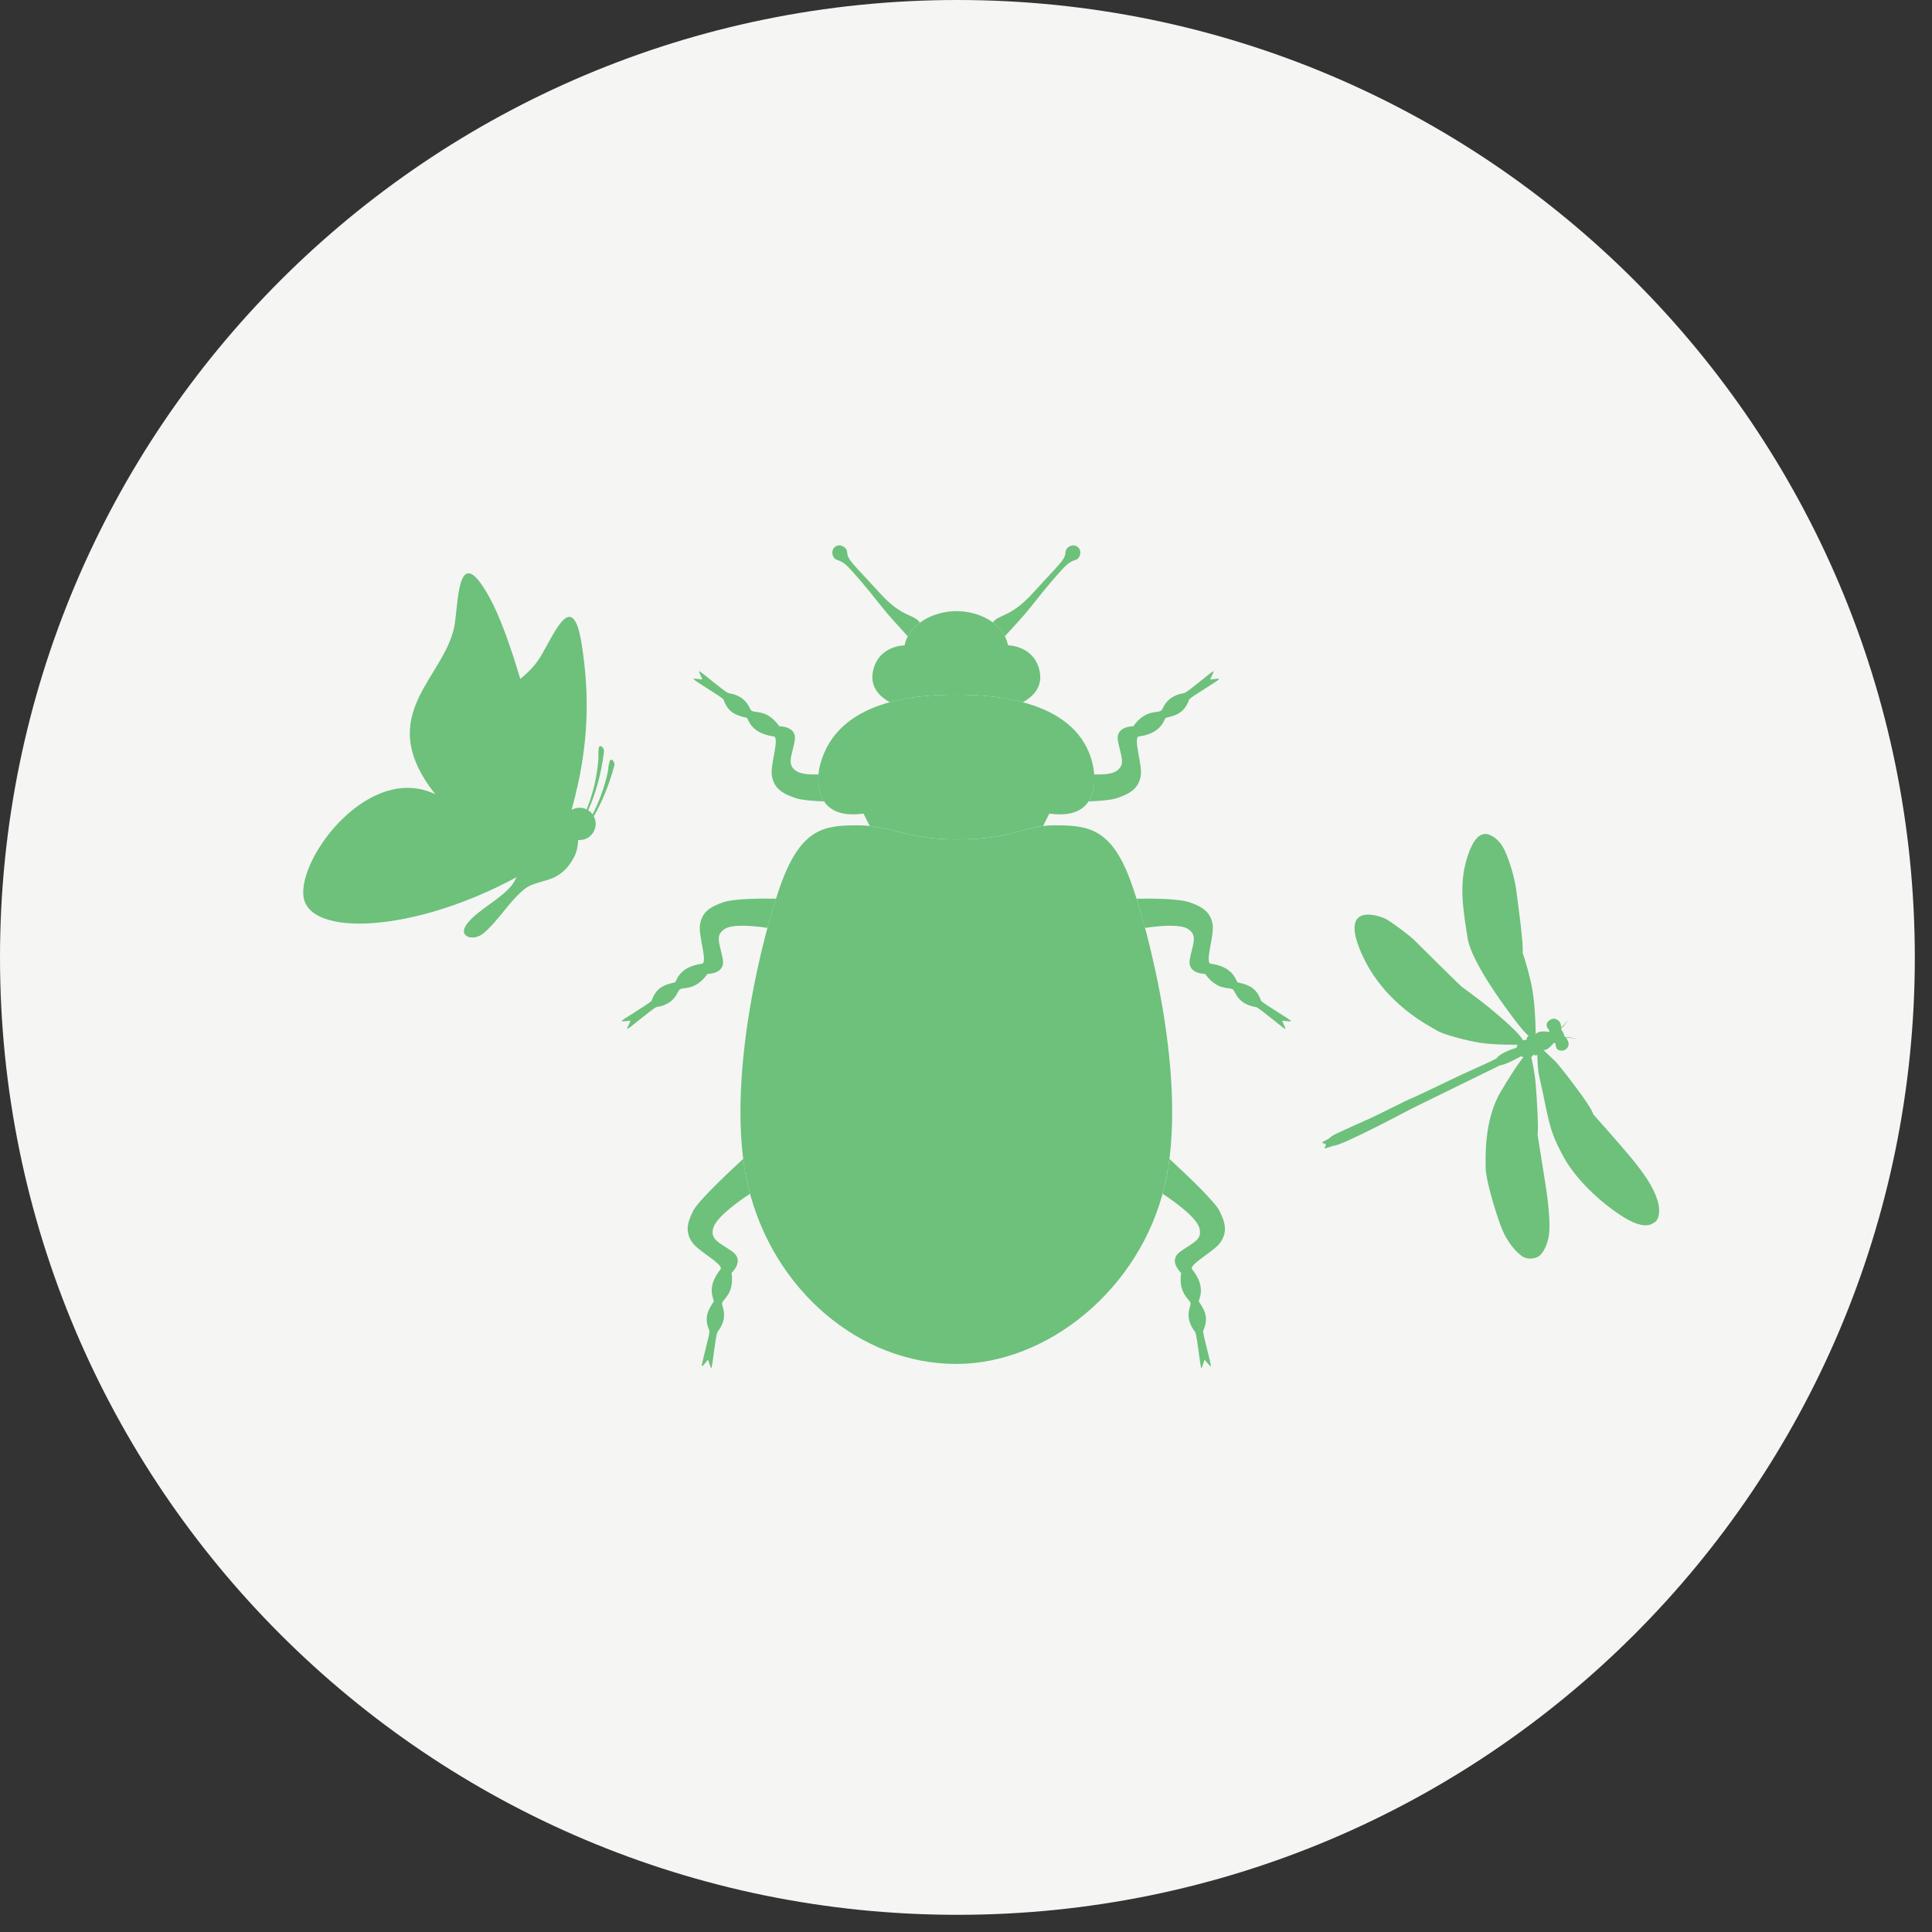 <svg xmlns="http://www.w3.org/2000/svg" xmlns:xlink="http://www.w3.org/1999/xlink" width="106" zoomAndPan="magnify" viewBox="0 0 79.5 79.5" height="106" preserveAspectRatio="xMidYMid meet" version="1.2"><rect x="0" y="0" width="79.5" height="79.5" fill="#333333" stroke="none"/><defs><clipPath id="9779943c34"><path d="M 0 0 L 78.793 0 L 78.793 78.793 L 0 78.793 Z M 0 0 "/></clipPath><clipPath id="fcd6b208e5"><path d="M 39.398 0 C 17.637 0 0 17.637 0 39.398 C 0 61.156 17.637 78.793 39.398 78.793 C 61.156 78.793 78.793 61.156 78.793 39.398 C 78.793 17.637 61.156 0 39.398 0 Z M 39.398 0 "/></clipPath><clipPath id="e31b5a48f4"><path d="M 30 33 L 49 33 L 49 56.656 L 30 56.656 Z M 30 33 "/></clipPath><clipPath id="382d05dba1"><path d="M 25.562 36 L 32 36 L 32 43 L 25.562 43 Z M 25.562 36 "/></clipPath><clipPath id="01a9cfb438"><path d="M 28 47 L 31 47 L 31 56.656 L 28 56.656 Z M 28 47 "/></clipPath><clipPath id="a7604dfab5"><path d="M 46 36 L 53.141 36 L 53.141 43 L 46 43 Z M 46 36 "/></clipPath><clipPath id="bac3f33486"><path d="M 47 47 L 51 47 L 51 56.656 L 47 56.656 Z M 47 47 "/></clipPath><clipPath id="e86ef0fcc1"><path d="M 34 22.371 L 38 22.371 L 38 27 L 34 27 Z M 34 22.371 "/></clipPath><clipPath id="7deaca8aad"><path d="M 40 22.371 L 45 22.371 L 45 27 L 40 27 Z M 40 22.371 "/></clipPath><clipPath id="63346c338e"><path d="M 12.281 23 L 25.695 23 L 25.695 38.77 L 12.281 38.77 Z M 12.281 23 "/></clipPath><clipPath id="73cabf1f9d"><path d="M 54 34 L 69 34 L 69 52 L 54 52 Z M 54 34 "/></clipPath><clipPath id="c92f91d642"><path d="M 61.5 34.098 L 69.113 50.281 L 58.324 55.359 L 50.707 39.172 Z M 61.5 34.098 "/></clipPath><clipPath id="4c23613506"><path d="M 61.5 34.098 L 69.113 50.281 L 58.324 55.359 L 50.707 39.172 Z M 61.5 34.098 "/></clipPath><clipPath id="a303657f24"><path d="M 61.496 34.098 L 68.934 49.91 L 58.152 54.984 L 50.715 39.168 Z M 61.496 34.098 "/></clipPath></defs><g id="1be95ab885"><g clip-rule="nonzero" clip-path="url(#9779943c34)"><g clip-rule="nonzero" clip-path="url(#fcd6b208e5)"><path style=" stroke:none;fill-rule:nonzero;fill:#f5f5f4;fill-opacity:1;" d="M 0 0 L 78.793 0 L 78.793 78.793 L 0 78.793 Z M 0 0 "/></g></g><g clip-rule="nonzero" clip-path="url(#e31b5a48f4)"><path style=" stroke:none;fill-rule:nonzero;fill:#6dc17b;fill-opacity:1;" d="M 46.516 36.234 C 45.719 34.082 44.773 33.961 43.418 33.961 C 42.062 33.961 41.797 34.539 39.352 34.539 C 37.305 34.539 36.641 33.961 35.285 33.961 C 33.934 33.961 33.012 34.082 32.188 36.234 C 31.457 38.152 29.77 44.559 30.785 48.816 C 31.801 53.078 35.383 56.125 39.352 56.125 C 43.078 56.125 46.902 53.078 47.918 48.816 C 48.938 44.559 47.23 38.16 46.516 36.234 "/></g><path style=" stroke:none;fill-rule:nonzero;fill:#6dc17b;fill-opacity:1;" d="M 35.531 33.477 L 35.789 33.988 C 36.84 34.102 37.574 34.539 39.352 34.539 C 41.469 34.539 41.953 34.105 42.922 33.988 L 43.18 33.477 C 45.164 33.766 45.113 32.145 44.973 31.492 C 44.391 28.812 40.938 28.586 39.355 28.586 C 37.777 28.586 34.441 28.766 33.742 31.492 C 33.574 32.137 33.547 33.766 35.531 33.477 "/><path style=" stroke:none;fill-rule:nonzero;fill:#6dc17b;fill-opacity:1;" d="M 36.613 28.895 C 37.617 28.621 38.66 28.586 39.355 28.586 C 40.043 28.586 41.082 28.629 42.086 28.898 C 42.473 28.688 42.898 28.305 42.789 27.668 C 42.594 26.555 41.48 26.555 41.48 26.555 C 41.289 25.633 40.289 25.148 39.352 25.148 C 38.465 25.148 37.414 25.633 37.223 26.555 C 37.223 26.555 36.109 26.555 35.914 27.668 C 35.805 28.301 36.227 28.684 36.613 28.895 "/><path style=" stroke:none;fill-rule:nonzero;fill:#6dc17b;fill-opacity:1;" d="M 33.68 31.867 C 33.305 31.879 32.961 31.852 32.777 31.734 C 32.363 31.473 32.578 31.129 32.699 30.5 C 32.82 29.871 32.07 29.887 32.07 29.887 C 31.562 29.172 31.07 29.359 30.922 29.242 C 30.824 29.168 30.75 28.637 29.969 28.52 C 29.73 28.406 28.816 27.602 28.77 27.621 C 28.738 27.633 28.914 27.945 28.898 27.957 C 28.891 27.973 28.551 27.902 28.539 27.938 C 28.52 27.992 29.629 28.625 29.77 28.781 C 29.953 29.301 30.254 29.434 30.723 29.535 C 30.809 29.555 30.832 30.172 31.863 30.309 C 32.066 30.422 31.688 31.488 31.762 31.926 C 31.852 32.434 32.176 32.645 32.699 32.828 C 32.957 32.922 33.434 32.961 33.914 32.977 C 33.691 32.645 33.652 32.215 33.68 31.867 "/><g clip-rule="nonzero" clip-path="url(#382d05dba1)"><path style=" stroke:none;fill-rule:nonzero;fill:#6dc17b;fill-opacity:1;" d="M 29.82 38.227 C 30.145 38.02 30.961 38.09 31.578 38.18 C 31.699 37.73 31.82 37.328 31.93 36.98 C 31.301 36.969 30.188 36.973 29.742 37.133 C 29.219 37.316 28.895 37.527 28.805 38.035 C 28.73 38.473 29.109 39.539 28.906 39.652 C 27.875 39.789 27.855 40.406 27.766 40.426 C 27.297 40.527 26.996 40.66 26.812 41.18 C 26.672 41.336 25.562 41.969 25.582 42.02 C 25.594 42.055 25.934 41.988 25.941 42 C 25.957 42.016 25.781 42.328 25.812 42.34 C 25.859 42.359 26.773 41.555 27.012 41.441 C 27.793 41.324 27.867 40.793 27.965 40.719 C 28.113 40.602 28.605 40.789 29.113 40.074 C 29.113 40.074 29.863 40.09 29.742 39.461 C 29.621 38.832 29.406 38.488 29.82 38.227 "/></g><g clip-rule="nonzero" clip-path="url(#01a9cfb438)"><path style=" stroke:none;fill-rule:nonzero;fill:#6dc17b;fill-opacity:1;" d="M 30.137 51.504 C 29.617 51.129 29.223 51.027 29.344 50.551 C 29.453 50.105 30.344 49.465 30.863 49.121 C 30.836 49.02 30.809 48.918 30.785 48.816 C 30.699 48.453 30.633 48.074 30.582 47.684 C 29.836 48.375 28.719 49.441 28.531 49.812 C 28.277 50.309 28.188 50.684 28.477 51.113 C 28.723 51.484 29.73 51.992 29.66 52.215 C 29.008 53.023 29.418 53.488 29.367 53.562 C 29.098 53.957 28.969 54.262 29.195 54.766 C 29.199 54.977 28.832 56.199 28.883 56.223 C 28.914 56.238 29.113 55.957 29.133 55.961 C 29.152 55.961 29.238 56.309 29.27 56.297 C 29.316 56.277 29.426 55.066 29.52 54.816 C 30.008 54.195 29.695 53.758 29.711 53.637 C 29.738 53.449 30.227 53.25 30.102 52.379 C 30.102 52.379 30.656 51.875 30.137 51.504 "/></g><path style=" stroke:none;fill-rule:nonzero;fill:#6dc17b;fill-opacity:1;" d="M 49.805 27.957 C 49.789 27.945 49.965 27.633 49.934 27.621 C 49.887 27.602 48.973 28.406 48.734 28.52 C 47.953 28.637 47.879 29.168 47.781 29.242 C 47.633 29.359 47.141 29.172 46.633 29.887 C 46.633 29.887 45.883 29.871 46.004 30.5 C 46.125 31.129 46.34 31.473 45.926 31.734 C 45.742 31.852 45.398 31.879 45.023 31.867 C 45.047 32.215 45.012 32.645 44.793 32.977 C 45.273 32.961 45.746 32.922 46.004 32.828 C 46.527 32.645 46.852 32.434 46.941 31.926 C 47.016 31.488 46.637 30.422 46.84 30.309 C 47.871 30.172 47.891 29.555 47.98 29.535 C 48.449 29.434 48.75 29.301 48.934 28.781 C 49.074 28.625 50.184 27.992 50.164 27.938 C 50.152 27.902 49.812 27.973 49.805 27.957 "/><g clip-rule="nonzero" clip-path="url(#a7604dfab5)"><path style=" stroke:none;fill-rule:nonzero;fill:#6dc17b;fill-opacity:1;" d="M 53.121 42.02 C 53.141 41.969 52.031 41.336 51.891 41.18 C 51.707 40.66 51.406 40.527 50.938 40.426 C 50.848 40.406 50.828 39.789 49.797 39.652 C 49.594 39.539 49.973 38.473 49.898 38.035 C 49.809 37.527 49.484 37.316 48.961 37.133 C 48.516 36.973 47.398 36.969 46.77 36.98 C 46.879 37.328 46.996 37.73 47.117 38.184 C 47.734 38.09 48.559 38.02 48.883 38.227 C 49.297 38.488 49.082 38.832 48.961 39.461 C 48.84 40.09 49.59 40.074 49.59 40.074 C 50.098 40.789 50.59 40.602 50.738 40.719 C 50.836 40.793 50.91 41.324 51.691 41.441 C 51.93 41.555 52.844 42.359 52.891 42.34 C 52.922 42.328 52.746 42.016 52.762 42 C 52.77 41.988 53.109 42.055 53.121 42.02 "/></g><g clip-rule="nonzero" clip-path="url(#bac3f33486)"><path style=" stroke:none;fill-rule:nonzero;fill:#6dc17b;fill-opacity:1;" d="M 50.172 49.812 C 49.984 49.441 48.871 48.379 48.121 47.688 C 48.074 48.074 48.008 48.457 47.918 48.816 C 47.895 48.918 47.867 49.02 47.84 49.121 C 48.359 49.465 49.25 50.105 49.359 50.551 C 49.48 51.027 49.086 51.129 48.566 51.504 C 48.047 51.875 48.602 52.379 48.602 52.379 C 48.477 53.25 48.965 53.449 48.992 53.637 C 49.008 53.758 48.695 54.195 49.184 54.816 C 49.277 55.066 49.387 56.277 49.434 56.297 C 49.465 56.309 49.551 55.961 49.57 55.961 C 49.59 55.957 49.789 56.238 49.82 56.223 C 49.871 56.199 49.504 54.977 49.508 54.766 C 49.734 54.262 49.605 53.957 49.336 53.562 C 49.285 53.488 49.695 53.023 49.043 52.215 C 48.973 51.992 49.98 51.484 50.227 51.113 C 50.512 50.684 50.426 50.309 50.172 49.812 "/></g><g clip-rule="nonzero" clip-path="url(#e86ef0fcc1)"><path style=" stroke:none;fill-rule:nonzero;fill:#6dc17b;fill-opacity:1;" d="M 37.355 26.188 C 37.477 25.961 37.648 25.773 37.855 25.621 C 37.605 25.262 37.137 25.426 36.227 24.43 C 35.758 23.914 35.586 23.742 35.316 23.445 C 35.117 23.219 34.93 23.031 34.879 22.852 C 34.855 22.762 34.871 22.66 34.809 22.582 C 34.695 22.434 34.496 22.398 34.363 22.5 C 34.227 22.602 34.211 22.805 34.32 22.953 C 34.387 23.039 34.492 23.051 34.578 23.09 C 34.801 23.191 34.977 23.41 35.145 23.594 C 35.582 24.078 36.09 24.727 36.309 25 C 36.703 25.492 36.93 25.703 37.355 26.188 "/></g><g clip-rule="nonzero" clip-path="url(#7deaca8aad)"><path style=" stroke:none;fill-rule:nonzero;fill:#6dc17b;fill-opacity:1;" d="M 44.34 22.5 C 44.207 22.398 44.008 22.434 43.895 22.582 C 43.832 22.66 43.848 22.762 43.824 22.852 C 43.773 23.031 43.586 23.219 43.387 23.445 C 43.117 23.742 42.945 23.914 42.477 24.43 C 41.574 25.418 41.105 25.266 40.852 25.613 C 41.059 25.766 41.23 25.957 41.348 26.184 C 41.777 25.703 42 25.492 42.395 25 C 42.613 24.727 43.121 24.078 43.559 23.594 C 43.727 23.41 43.902 23.191 44.125 23.09 C 44.211 23.051 44.316 23.039 44.383 22.953 C 44.492 22.805 44.477 22.602 44.34 22.5 "/></g><g clip-rule="nonzero" clip-path="url(#63346c338e)"><path style=" stroke:none;fill-rule:evenodd;fill:#6dc17b;fill-opacity:1;" d="M 24.203 33.34 C 24.496 32.691 24.738 31.875 24.855 30.93 C 24.867 30.84 24.793 30.703 24.703 30.703 C 24.621 30.703 24.637 30.852 24.625 30.93 C 24.613 31.031 24.637 31.133 24.625 31.234 C 24.562 32.008 24.387 32.695 24.141 33.305 C 24.051 33.262 23.953 33.238 23.848 33.238 C 23.727 33.238 23.617 33.27 23.52 33.324 C 24.297 30.547 24.23 28.449 23.945 26.566 C 23.578 24.137 22.828 26.047 22.242 27.02 C 22.027 27.379 21.734 27.672 21.41 27.938 C 20.984 26.52 20.551 25.301 20.102 24.512 C 18.895 22.371 18.871 24.48 18.723 25.609 C 18.418 27.875 15.273 29.344 17.91 32.68 C 15.195 31.387 12.281 35.254 12.488 36.887 C 12.699 38.57 17.023 38.391 21.258 36.094 C 21.199 36.215 21.137 36.328 21.055 36.434 C 20.578 37.016 19.746 37.387 19.258 37.961 C 18.766 38.543 19.469 38.766 19.902 38.398 C 20.531 37.863 20.941 37.105 21.586 36.582 C 21.938 36.297 22.516 36.281 22.906 36.051 C 23.195 35.883 23.441 35.633 23.637 35.238 C 23.746 35.02 23.781 34.785 23.793 34.566 C 23.812 34.566 23.828 34.566 23.848 34.566 C 24.215 34.566 24.512 34.27 24.512 33.902 C 24.512 33.789 24.484 33.684 24.434 33.59 C 24.762 33.02 25.062 32.32 25.277 31.508 C 25.301 31.418 25.246 31.273 25.156 31.262 C 25.078 31.25 25.074 31.398 25.051 31.477 C 25.023 31.574 25.031 31.68 25.008 31.777 C 24.863 32.426 24.648 33 24.383 33.512 C 24.336 33.441 24.273 33.383 24.203 33.34 Z M 24.203 33.34 "/></g><g clip-rule="nonzero" clip-path="url(#73cabf1f9d)"><g clip-rule="nonzero" clip-path="url(#c92f91d642)"><g clip-rule="nonzero" clip-path="url(#4c23613506)"><g clip-rule="nonzero" clip-path="url(#a303657f24)"><path style=" stroke:none;fill-rule:nonzero;fill:#6dc17b;fill-opacity:1;" d="M 63.102 43.387 C 63.102 43.387 63.07 43.465 63.008 43.496 C 63.008 43.496 63.145 44.047 63.191 44.598 C 63.238 45.152 63.316 46.426 63.27 46.695 C 63.27 46.695 63.566 48.566 63.613 48.852 C 63.656 49.133 63.805 50.191 63.746 50.746 C 63.691 51.301 63.426 51.633 63.309 51.703 C 63.188 51.777 62.883 51.855 62.648 51.703 C 62.414 51.547 62.008 51.137 61.75 50.43 C 61.488 49.723 61.141 48.512 61.137 48.098 C 61.129 47.684 61.051 46.098 61.762 44.906 C 62.473 43.719 62.691 43.504 62.691 43.504 L 62.586 43.465 C 62.586 43.465 61.953 43.824 61.727 43.836 C 61.727 43.836 58.258 45.535 58.137 45.594 C 58.016 45.652 55.211 47.156 54.875 47.145 C 54.875 47.145 54.68 47.207 54.547 47.25 C 54.516 47.262 54.492 47.227 54.512 47.203 C 54.535 47.168 54.562 47.141 54.559 47.129 C 54.555 47.113 54.547 47.09 54.539 47.074 C 54.535 47.066 54.531 47.062 54.523 47.062 L 54.449 47.047 C 54.414 47.043 54.406 47 54.438 46.984 C 54.543 46.93 54.703 46.848 54.719 46.824 C 54.742 46.793 54.793 46.742 55.047 46.621 C 55.305 46.5 56.195 46.098 56.371 46.023 C 56.547 45.953 57.945 45.238 58.055 45.207 C 58.164 45.172 60.137 44.223 60.137 44.223 C 60.137 44.223 61.551 43.59 61.582 43.551 C 61.609 43.512 61.688 43.41 61.957 43.281 C 62.227 43.156 62.406 43.117 62.406 43.117 L 62.438 42.988 C 62.438 42.988 61.527 43.004 60.934 42.914 C 60.34 42.824 59.352 42.555 59.137 42.41 C 58.922 42.266 56.949 41.359 56.012 39.203 C 55.074 37.047 56.828 37.691 57.074 37.84 C 57.32 37.992 57.977 38.465 58.223 38.711 C 58.465 38.953 60.07 40.547 60.137 40.594 C 60.199 40.641 60.844 41.117 60.969 41.215 C 61.094 41.312 62.492 42.422 62.664 42.801 L 62.816 42.789 C 62.816 42.789 62.809 42.66 62.906 42.629 C 62.906 42.629 62.77 42.531 62.461 42.137 C 62.152 41.742 60.559 39.66 60.391 38.605 C 60.227 37.547 60.027 36.477 60.34 35.398 C 60.652 34.32 61 34.336 61.098 34.316 C 61.195 34.293 61.641 34.41 61.914 34.988 C 62.184 35.562 62.352 36.32 62.387 36.594 C 62.422 36.867 62.715 38.949 62.652 39.199 C 62.652 39.199 62.812 39.625 63 40.441 C 63.191 41.262 63.191 42.555 63.191 42.555 C 63.191 42.555 63.219 42.508 63.328 42.465 C 63.441 42.418 63.762 42.461 63.762 42.461 C 63.762 42.461 63.738 42.355 63.707 42.336 C 63.652 42.301 63.586 42.121 63.723 42.012 C 63.801 41.945 63.902 41.895 64.004 41.93 C 64.055 41.945 64.23 42.02 64.234 42.23 C 64.234 42.246 64.234 42.258 64.238 42.273 C 64.297 42.234 64.348 42.184 64.398 42.129 C 64.461 42.062 64.516 41.984 64.566 41.906 C 64.52 41.988 64.469 42.066 64.41 42.141 C 64.383 42.18 64.352 42.215 64.316 42.25 C 64.293 42.27 64.27 42.293 64.242 42.312 C 64.242 42.332 64.246 42.355 64.246 42.375 C 64.246 42.375 64.359 42.496 64.359 42.613 C 64.359 42.613 64.391 42.645 64.426 42.691 C 64.445 42.688 64.465 42.684 64.484 42.684 C 64.531 42.68 64.574 42.684 64.621 42.691 C 64.711 42.703 64.797 42.727 64.879 42.758 C 64.793 42.734 64.707 42.715 64.617 42.711 C 64.574 42.707 64.531 42.707 64.488 42.711 C 64.473 42.715 64.461 42.715 64.449 42.719 C 64.473 42.75 64.496 42.785 64.512 42.82 C 64.555 42.914 64.566 42.996 64.508 43.094 C 64.449 43.191 64.375 43.211 64.332 43.227 C 64.285 43.242 64.133 43.234 64.074 43.168 C 64.016 43.102 64.008 42.961 64.008 42.961 C 64.008 42.961 63.965 42.91 63.957 42.898 C 63.949 42.891 63.789 43.113 63.652 43.176 C 63.594 43.203 63.516 43.211 63.516 43.211 C 63.516 43.211 63.906 43.59 64.004 43.676 C 64.102 43.766 65.477 45.488 65.562 45.855 C 65.562 45.855 66.637 47.055 67.148 47.676 C 67.656 48.293 68.016 48.824 68.188 49.344 C 68.363 49.863 68.23 50.199 68.113 50.277 C 67.949 50.383 67.656 50.656 66.629 49.969 C 65.602 49.277 64.758 48.367 64.363 47.645 C 63.969 46.926 63.812 46.555 63.617 45.594 C 63.422 44.633 63.363 44.43 63.316 44.18 C 63.273 43.93 63.258 43.41 63.258 43.41 C 63.258 43.41 63.137 43.465 63.102 43.387 "/></g></g></g></g></g></svg>